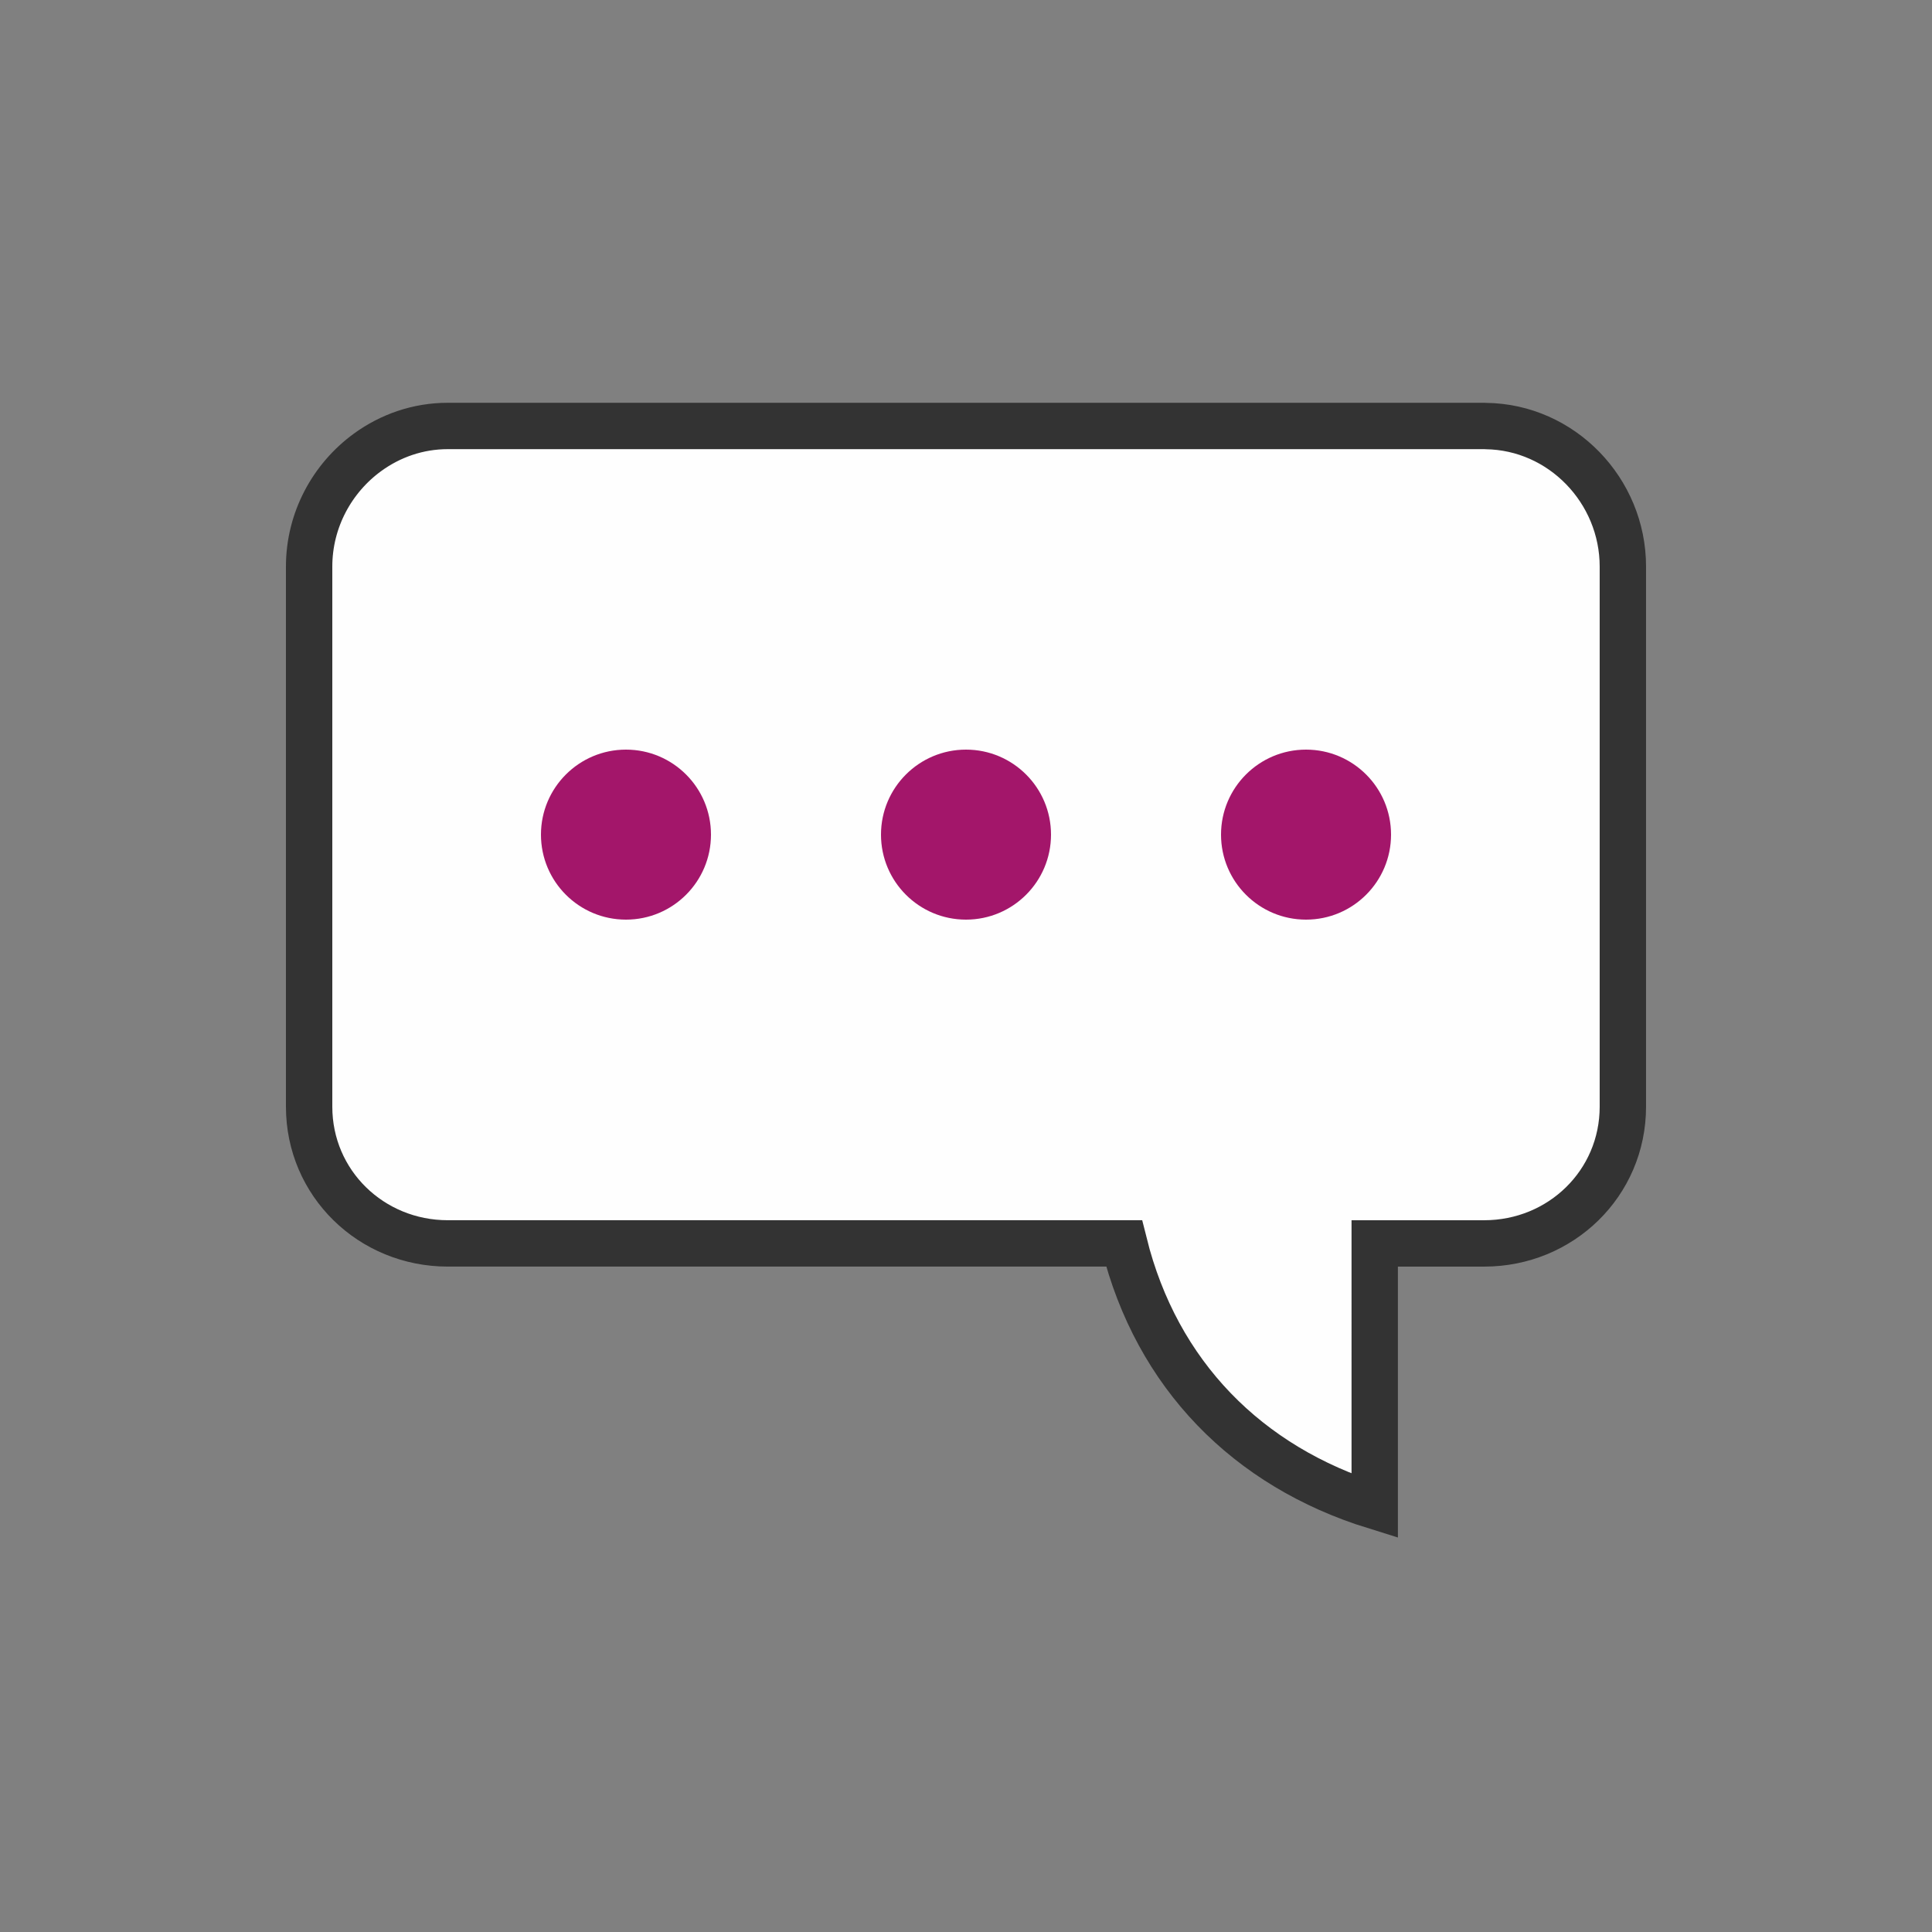 <?xml version="1.0" encoding="utf-8"?><svg xml:space="preserve" viewBox="0 0 100 100" y="0" x="0" xmlns="http://www.w3.org/2000/svg" id="圖層_1" version="1.1" width="200px" height="200px" xmlns:xlink="http://www.w3.org/1999/xlink" style="width:100%;height:100%;background-size:initial;background-repeat-y:initial;background-repeat-x:initial;background-position-y:initial;background-position-x:initial;background-origin:initial;background-color:initial;background-clip:initial;background-attachment:initial;animation-play-state:paused" ><rect x="0" y="0" width="100" height="100" fill="#808080" stroke="none"/><g class="ldl-scale" style="transform-origin:50% 50%;transform:rotate(0deg) scale(0.8, 0.8);animation-play-state:paused" ><path stroke-miterlimit="10" stroke-width="3" stroke="#333" fill="#f5e6c8" d="M83.64 15.066c-.038 0-.074-.006-.112-.006H16.472c-1.938 0-3.728.64-5.194 1.708-2.284 1.663-3.778 4.373-3.778 7.39v34.944c0 4.955 4.017 8.846 8.972 8.846h43.756c2.117 8.5 7.991 14.439 16.216 16.992V67.949h7.083c4.955 0 8.972-3.891 8.972-8.846V24.158c.001-4.917-3.956-9.03-8.859-9.092z" style="stroke:rgb(51, 51, 51);fill:rgb(254, 254, 254);animation-play-state:paused" ></path>
<g style="animation-play-state:paused" ><circle fill="#7a8f7c" r="5.5" cy="41.5" cx="28" style="fill:rgb(163, 22, 106);animation-play-state:paused" ></circle>
<circle fill="#849b87" r="5.5" cy="41.5" cx="50" style="fill:rgb(163, 22, 106);animation-play-state:paused" ></circle>
<circle fill="#96b099" r="5.5" cy="41.5" cx="72" style="fill:rgb(163, 22, 106);animation-play-state:paused" ></circle></g>
</g><!-- generated by https://loading.io/ --></svg>